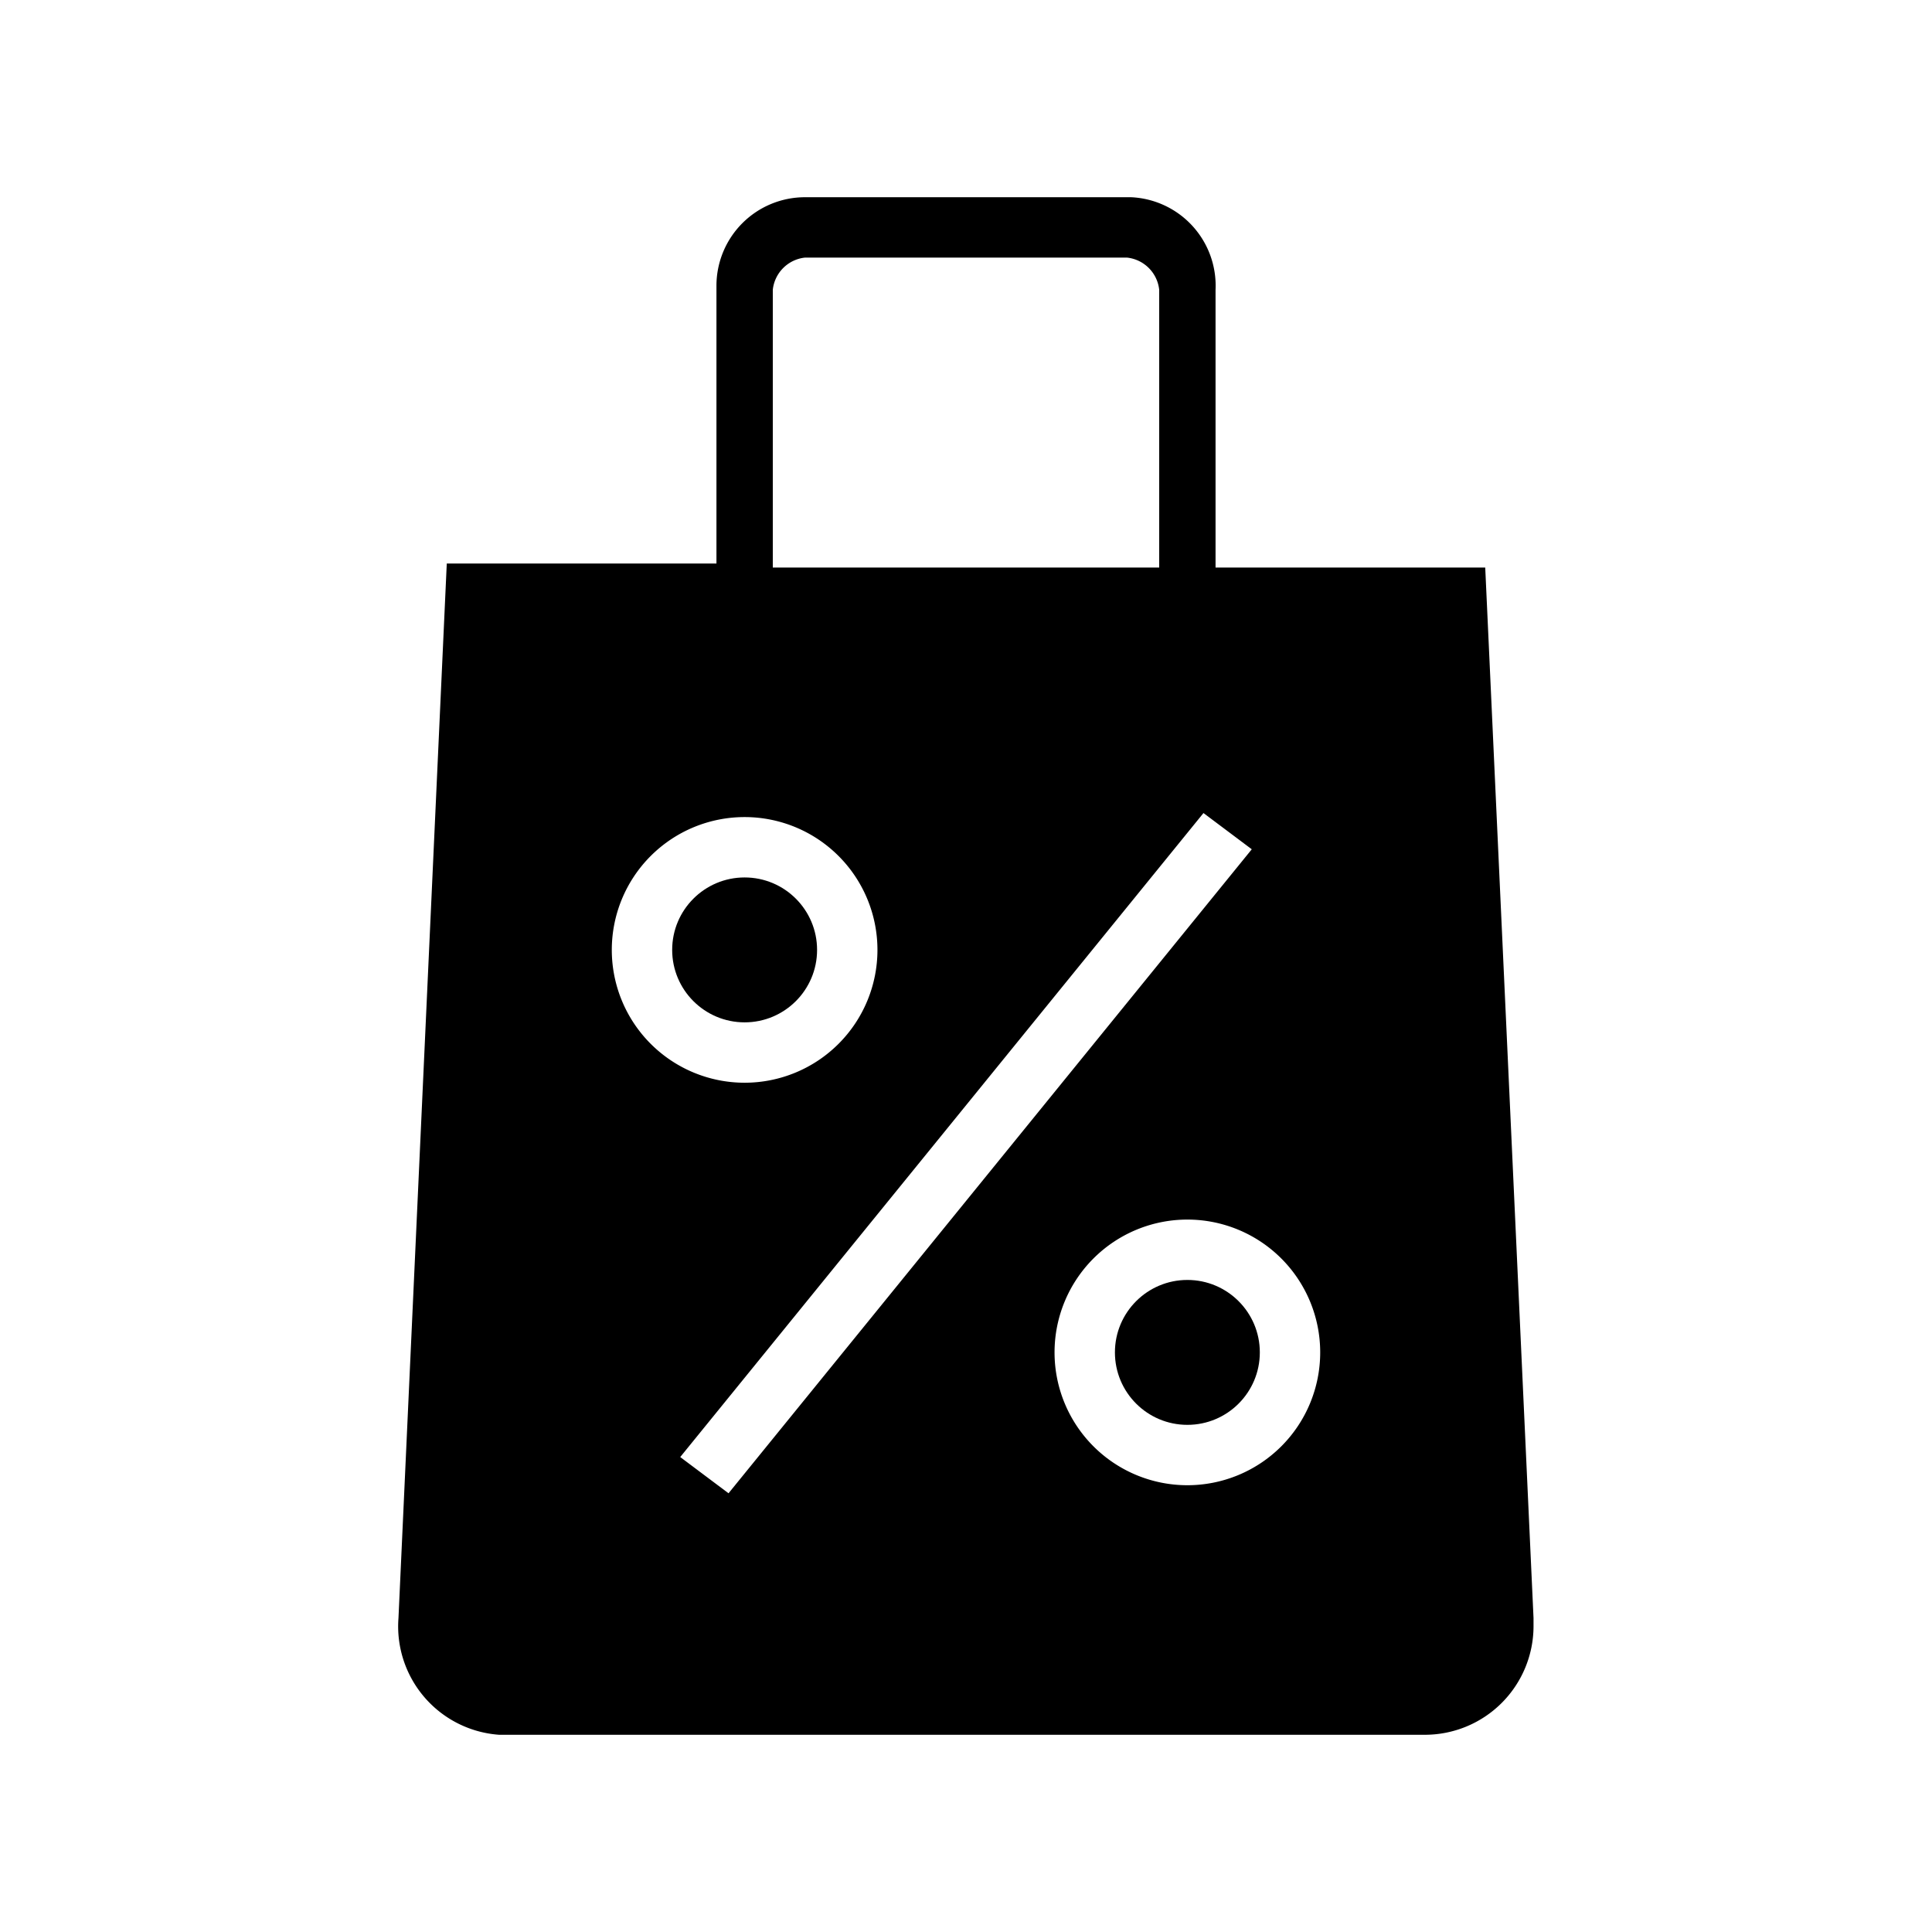 <svg aria-hidden="true" class="rw-icon rw-icon--discount" width="48" height="48" viewBox="0 0 48 48"><g fill="currentcolor"><circle cx="18.5" cy="23.6" r="1.8"/><path d="M36.9 14.1h-6.7V7.2a2.2 2.2 0 00-2.1-2.3H20a2.2 2.2 0 00-2.2 2.2V14h-6.7L9.9 40.2a2.7 2.7 0 002.5 2.9h23a2.7 2.7 0 002.7-2.7v-.2zM19.2 7.2a.9.9 0 01.8-.8h8a.9.9 0 01.8.8v6.9h-9.6zm-4 16.4a3.3 3.3 0 113.3 3.3 3.3 3.3 0 01-3.3-3.3zm1.7 12.6l13-16 1.2.9-13 16zm12.6.7a3.3 3.3 0 113.3-3.3 3.3 3.3 0 01-3.3 3.3z"/><circle cx="29.5" cy="33.6" r="1.8"/></g></svg>